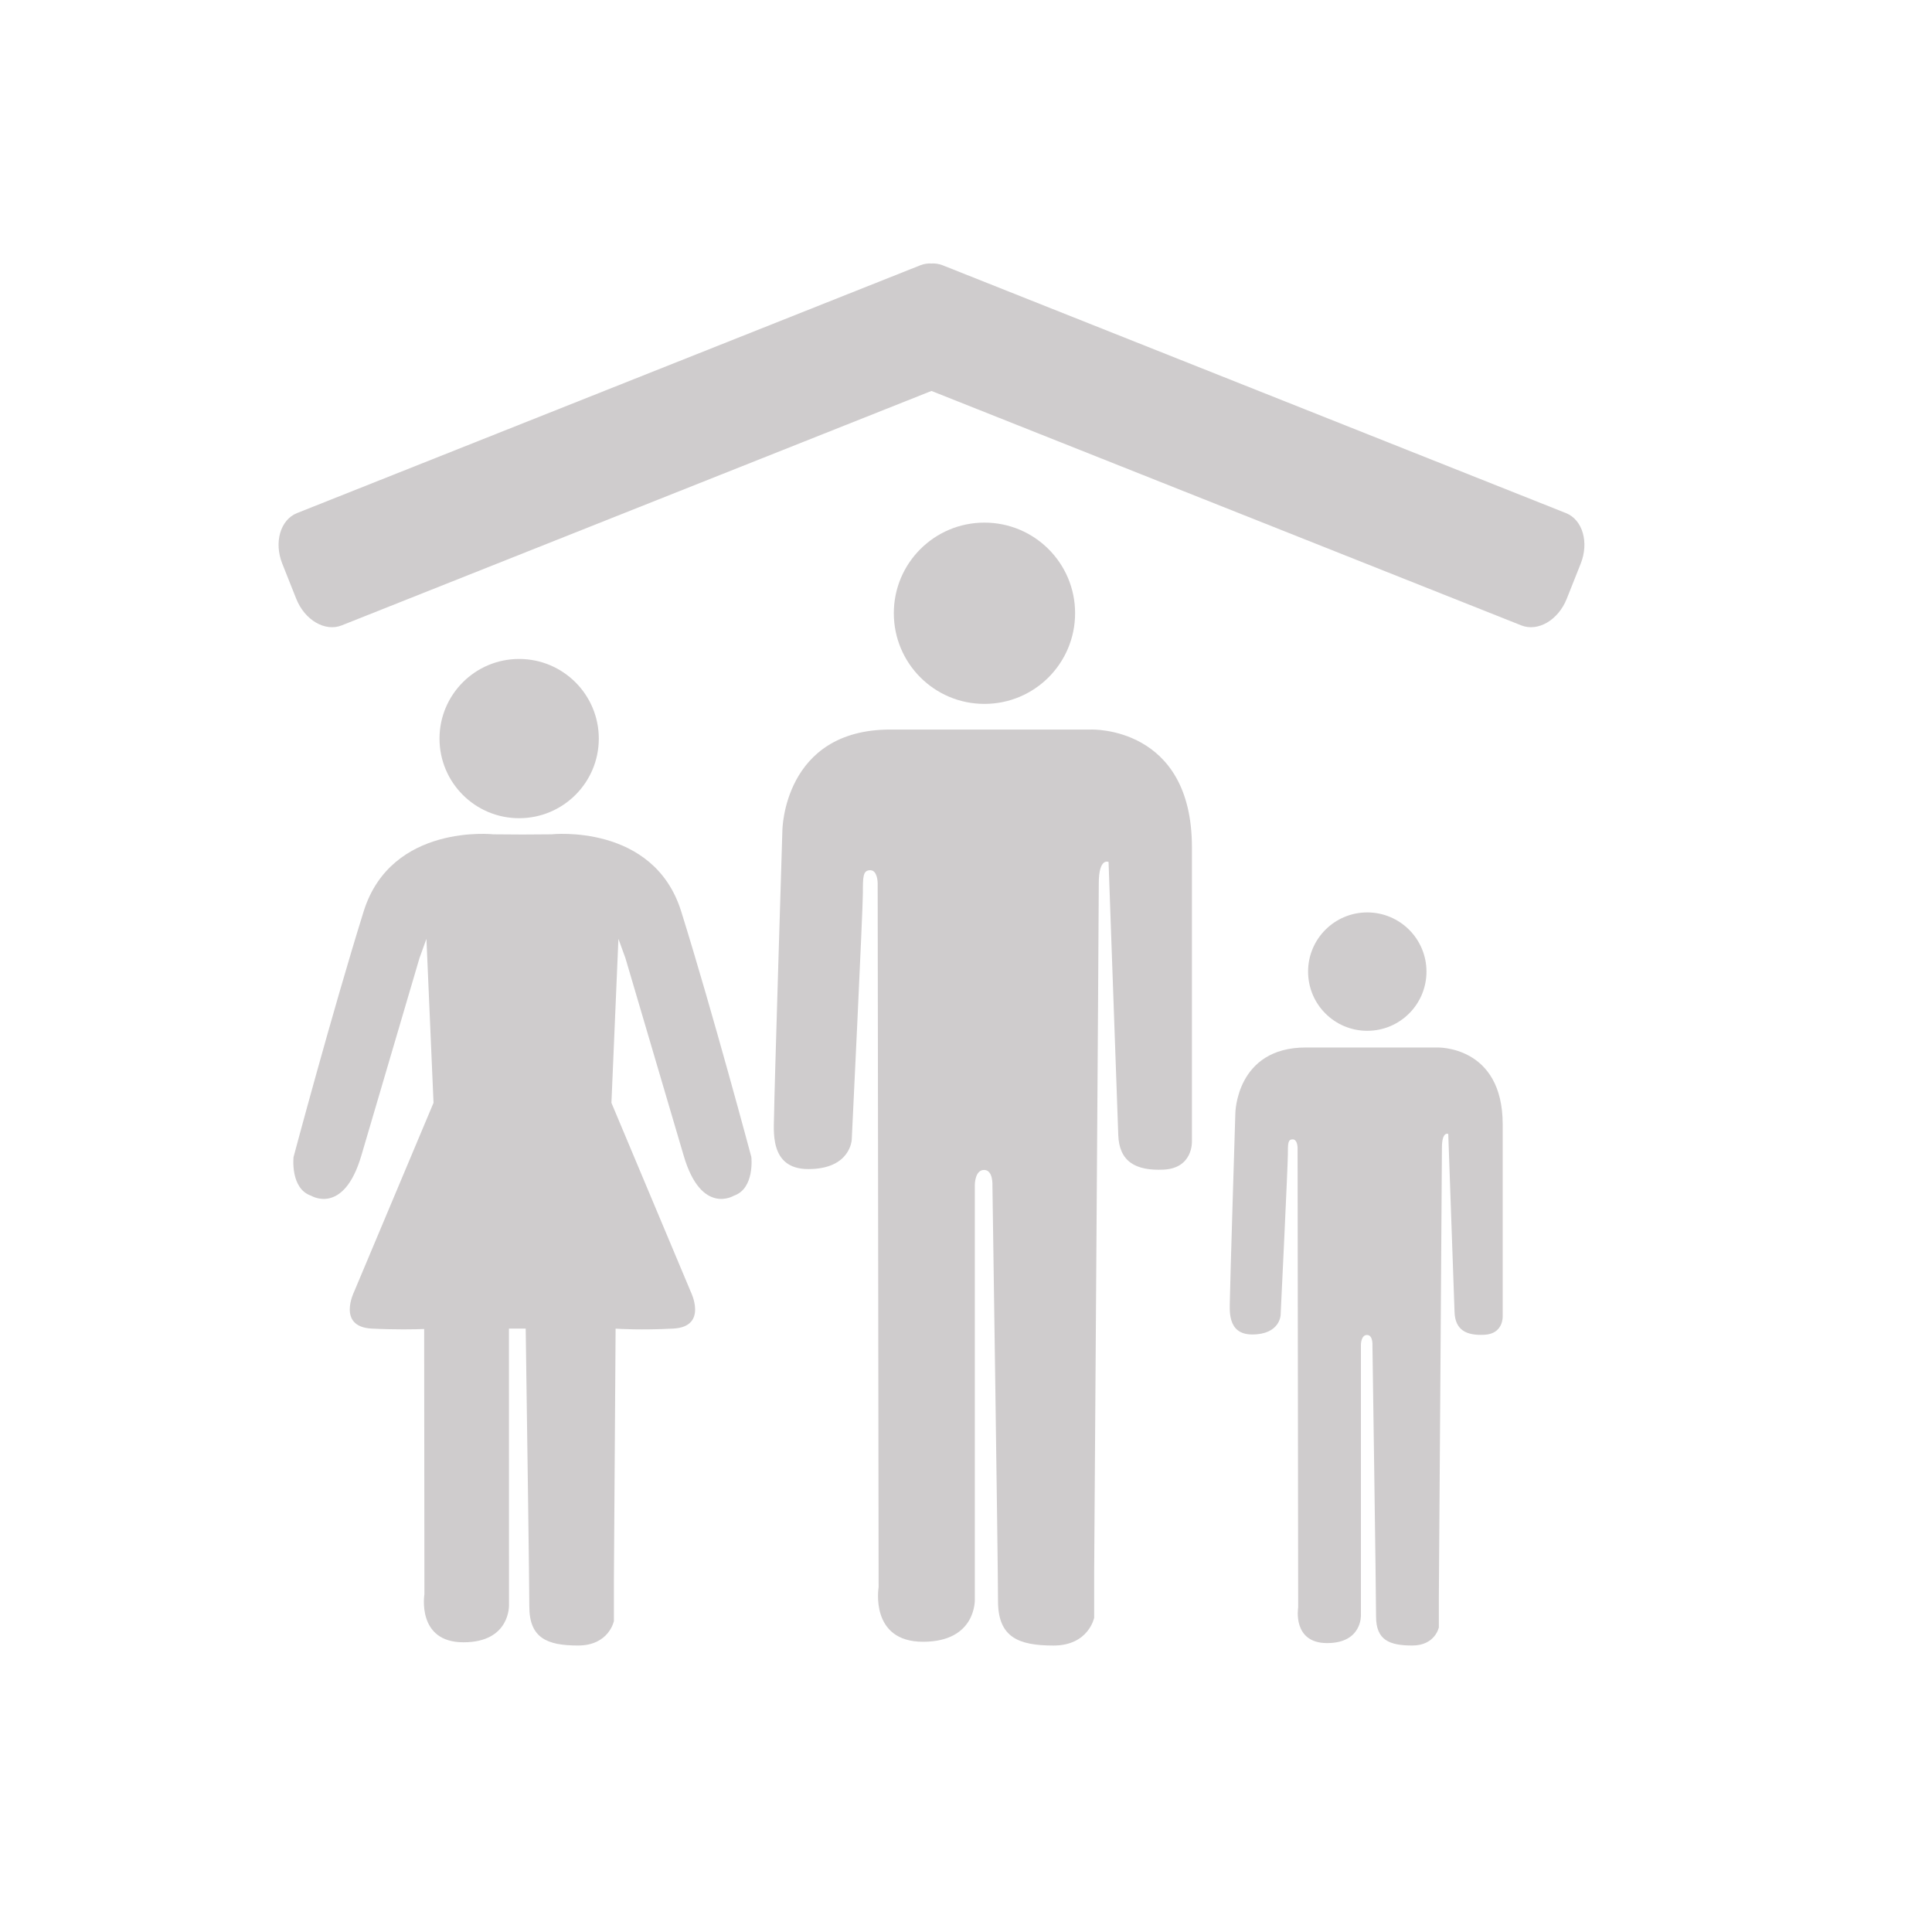 <?xml version="1.0" encoding="UTF-8" standalone="no"?>
<!-- Created with Inkscape (http://www.inkscape.org/) -->

<svg
   xmlns:dc="http://purl.org/dc/elements/1.1/"
   xmlns:cc="http://creativecommons.org/ns#"
   xmlns:rdf="http://www.w3.org/1999/02/22-rdf-syntax-ns#"
   xmlns:svg="http://www.w3.org/2000/svg"
   xmlns="http://www.w3.org/2000/svg"
   xmlns:sodipodi="http://sodipodi.sourceforge.net/DTD/sodipodi-0.dtd"
   xmlns:inkscape="http://www.inkscape.org/namespaces/inkscape"
   width="48px"
   height="48px"
   id="svg28083"
   version="1.1"
   inkscape:version="0.48.4 r9943 custom"
   sodipodi:docname="institution.svg">
  <defs
     id="defs28085">
    <clipPath
       clipPathUnits="userSpaceOnUse"
       id="clipPath4901">
      <path
         inkscape:connector-curvature="0"
         d="m 315.748,1648.19 0.773,0 0,-0.63 -0.773,0 0,0.63 z"
         id="path4903" />
    </clipPath>
    <clipPath
       clipPathUnits="userSpaceOnUse"
       id="clipPath4905">
      <path
         inkscape:connector-curvature="0"
         d="m 315.759,1648.18 0.762,0 0,-0.62 -0.762,0 0,0.62 z"
         id="path4907" />
    </clipPath>
    <clipPath
       clipPathUnits="userSpaceOnUse"
       id="clipPath4909">
      <path
         inkscape:connector-curvature="0"
         d="m 315.748,1648.19 0.011,0 0,-0.01 -0.011,0 0,0.01 z"
         id="path4911" />
    </clipPath>
    <clipPath
       clipPathUnits="userSpaceOnUse"
       id="clipPath4857">
      <path
         inkscape:connector-curvature="0"
         d="m 327.146,1644.07 0.45,0 0,-0.02 -0.45,0 0,0.02 z"
         id="path4859" />
    </clipPath>
    <clipPath
       clipPathUnits="userSpaceOnUse"
       id="clipPath4861">
      <path
         inkscape:connector-curvature="0"
         d="m 327.146,1644.07 0.446,0 0,-0.02 -0.446,0 0,0.02 z"
         id="path4863" />
    </clipPath>
    <clipPath
       clipPathUnits="userSpaceOnUse"
       id="clipPath4865">
      <path
         inkscape:connector-curvature="0"
         d="m 327.592,1644.05 0.004,0 0,0 -0.004,0 z"
         id="path4867" />
    </clipPath>
  </defs>
  <sodipodi:namedview
     id="base"
     pagecolor="#ffffff"
     bordercolor="#666666"
     borderopacity="1.0"
     inkscape:pageopacity="0.0"
     inkscape:pageshadow="2"
     inkscape:zoom="7"
     inkscape:cx="26.60379"
     inkscape:cy="18.285714"
     inkscape:current-layer="layer1"
     showgrid="true"
     inkscape:grid-bbox="true"
     inkscape:document-units="px"
     inkscape:window-width="651"
     inkscape:window-height="653"
     inkscape:window-x="1333"
     inkscape:window-y="295"
     inkscape:window-maximized="0" />
  <g
     id="layer1"
     inkscape:label="Layer 1"
     inkscape:groupmode="layer">
    <g
       transform="matrix(1.25,0,0,-1.25,38.907,12.748)"
       id="g10561">
      <path
         inkscape:connector-curvature="0"
         id="path10563"
         style="fill:#cfcccd;fill-opacity:1;fill-rule:nonzero;stroke:none"
         d="m 0,0 -12.395,4.928 c -0.07,0.026 -0.143,0.038 -0.217,0.033 -0.074,0.005 -0.146,-0.007 -0.216,-0.033 L -25.223,0 c -0.33,-0.132 -0.461,-0.581 -0.292,-1.005 l 0.277,-0.697 c 0.169,-0.425 0.573,-0.661 0.903,-0.53 l 11.723,4.66 11.724,-4.66 c 0.331,-0.131 0.734,0.105 0.903,0.53 l 0.277,0.697 C 0.461,-0.581 0.33,-0.132 0,0" />
    </g>
    <g
       transform="matrix(1.25,0,0,-1.25,33.969,25.61)"
       id="g10565">
      <path
         inkscape:connector-curvature="0"
         id="path10567"
         style="fill:#cfcccd;fill-opacity:1;fill-rule:nonzero;stroke:none"
         d="M 0,0 C 0.65,0 1.177,0.526 1.177,1.177 1.177,1.826 0.65,2.353 0,2.353 -0.65,2.353 -1.176,1.826 -1.176,1.177 -1.176,0.526 -0.65,0 0,0" />
    </g>
    <g
       transform="matrix(1.25,0,0,-1.25,37.334,32.706)"
       id="g10569">
      <path
         inkscape:connector-curvature="0"
         id="path10571"
         style="fill:#cfcccd;fill-opacity:1;fill-rule:nonzero;stroke:none"
         d="m 0,0 0,3.817 c 0,1.575 -1.305,1.528 -1.305,1.528 l -2.609,0 c -1.388,0 -1.4,-1.31 -1.4,-1.31 0,0 -0.108,-3.494 -0.108,-3.685 0,-0.193 -0.072,-0.709 0.443,-0.709 0.553,0 0.565,0.385 0.565,0.385 0,0 0.144,2.976 0.144,3.193 0,0.217 0,0.3 0.096,0.3 0.097,0 0.097,-0.167 0.097,-0.167 l 0.012,-9.137 c 0,0 -0.122,-0.708 0.575,-0.708 0.697,0 0.672,0.554 0.672,0.554 l 0,5.376 c 0,0 0,0.194 0.121,0.194 0.121,0 0.108,-0.204 0.108,-0.204 0,0 0.072,-4.923 0.072,-5.392 0,-0.469 0.264,-0.576 0.721,-0.576 0.455,0 0.527,0.361 0.527,0.361 l 0,0.599 c 0,0 0.061,8.596 0.061,8.933 0,0.336 0.126,0.275 0.126,0.275 0,0 0.115,-3.223 0.125,-3.541 0.012,-0.349 0.225,-0.47 0.591,-0.451 C 0.016,-0.348 0,0 0,0" />
    </g>
    <g
       transform="matrix(1.25,0,0,-1.25,24.458,17.488)"
       id="g10573">
      <path
         inkscape:connector-curvature="0"
         id="path10575"
         style="fill:#cfcccd;fill-opacity:1;fill-rule:nonzero;stroke:none"
         d="m 0,0 c 0.996,0 1.802,0.806 1.802,1.803 0,0.994 -0.806,1.8 -1.802,1.8 -0.996,0 -1.801,-0.806 -1.801,-1.8 C -1.801,0.806 -0.996,0 0,0" />
    </g>
    <g
       transform="matrix(1.25,0,0,-1.25,29.613,28.358)"
       id="g10577">
      <path
         inkscape:connector-curvature="0"
         id="path10579"
         style="fill:#cfcccd;fill-opacity:1;fill-rule:nonzero;stroke:none"
         d="m 0,0 0,5.848 c 0,2.41 -1.999,2.338 -1.999,2.338 l -3.996,0 c -2.127,0 -2.145,-2.005 -2.145,-2.005 0,0 -0.165,-5.352 -0.165,-5.646 0,-0.293 -0.111,-1.085 0.68,-1.085 0.846,0 0.864,0.589 0.864,0.589 0,0 0.221,4.561 0.221,4.891 0,0.332 0,0.46 0.147,0.46 0.147,0 0.147,-0.256 0.147,-0.256 l 0.019,-13.995 c 0,0 -0.184,-1.084 0.883,-1.084 1.066,0 1.029,0.845 1.029,0.845 l 0,8.238 c 0,0 0,0.295 0.184,0.295 0.184,0 0.166,-0.313 0.166,-0.313 0,0 0.111,-7.538 0.111,-8.256 0,-0.718 0.403,-0.884 1.103,-0.884 0.698,0 0.808,0.552 0.808,0.552 l 0,0.919 c 0,0 0.092,13.166 0.092,13.683 0,0.513 0.194,0.421 0.194,0.421 0,0 0.175,-4.938 0.193,-5.424 0.017,-0.533 0.344,-0.718 0.902,-0.692 C 0.025,-0.532 0,0 0,0" />
    </g>
    <g
       transform="matrix(1.25,0,0,-1.25,12.897,20.328)"
       id="g10581">
      <path
         inkscape:connector-curvature="0"
         id="path10583"
         style="fill:#cfcccd;fill-opacity:1;fill-rule:nonzero;stroke:none"
         d="M 0,0 C 0.875,0 1.584,0.708 1.584,1.582 1.584,2.456 0.875,3.165 0,3.165 -0.874,3.165 -1.582,2.456 -1.582,1.582 -1.582,0.708 -0.874,0 0,0" />
    </g>
    <g
       transform="matrix(1.25,0,0,-1.25,18.667,28.746)"
       id="g10585">
      <path
         inkscape:connector-curvature="0"
         id="path10587"
         style="fill:#cfcccd;fill-opacity:1;fill-rule:nonzero;stroke:none"
         d="m 0,0 c 0,0 -0.763,2.859 -1.394,4.881 -0.548,1.757 -2.58,1.533 -2.58,1.533 L -4.551,6.41 -5.125,6.414 c 0,0 -2.032,0.224 -2.581,-1.533 C -8.336,2.859 -9.099,0 -9.099,0 c 0,0 -0.07,-0.627 0.349,-0.769 0,0 0.645,-0.397 0.997,0.793 0.35,1.194 1.156,3.927 1.156,3.927 l 0.139,0.386 0.141,-3.26 -1.577,-3.751 c 0,0 -0.351,-0.701 0.351,-0.736 0.49,-0.024 0.861,-0.015 1.04,-0.008 l 0.005,-5.272 c 0,0 -0.16,-0.955 0.776,-0.955 0.938,0 0.905,0.745 0.905,0.745 l -10e-4,5.49 0.333,0 c 0.029,-2.008 0.072,-5.102 0.072,-5.523 0,-0.631 0.357,-0.776 0.969,-0.776 0.614,0 0.712,0.485 0.712,0.485 l 0,0.807 c 0,0 0.016,2.37 0.034,5.006 0.08,-0.005 0.51,-0.032 1.143,10e-4 0.701,0.035 0.349,0.736 0.349,0.736 l -1.575,3.751 0.139,3.26 0.14,-0.386 c 0,0 0.805,-2.733 1.158,-3.927 0.35,-1.19 0.996,-0.793 0.996,-0.793 C 0.071,-0.627 0,0 0,0" />
    </g>
  </g>
</svg>
